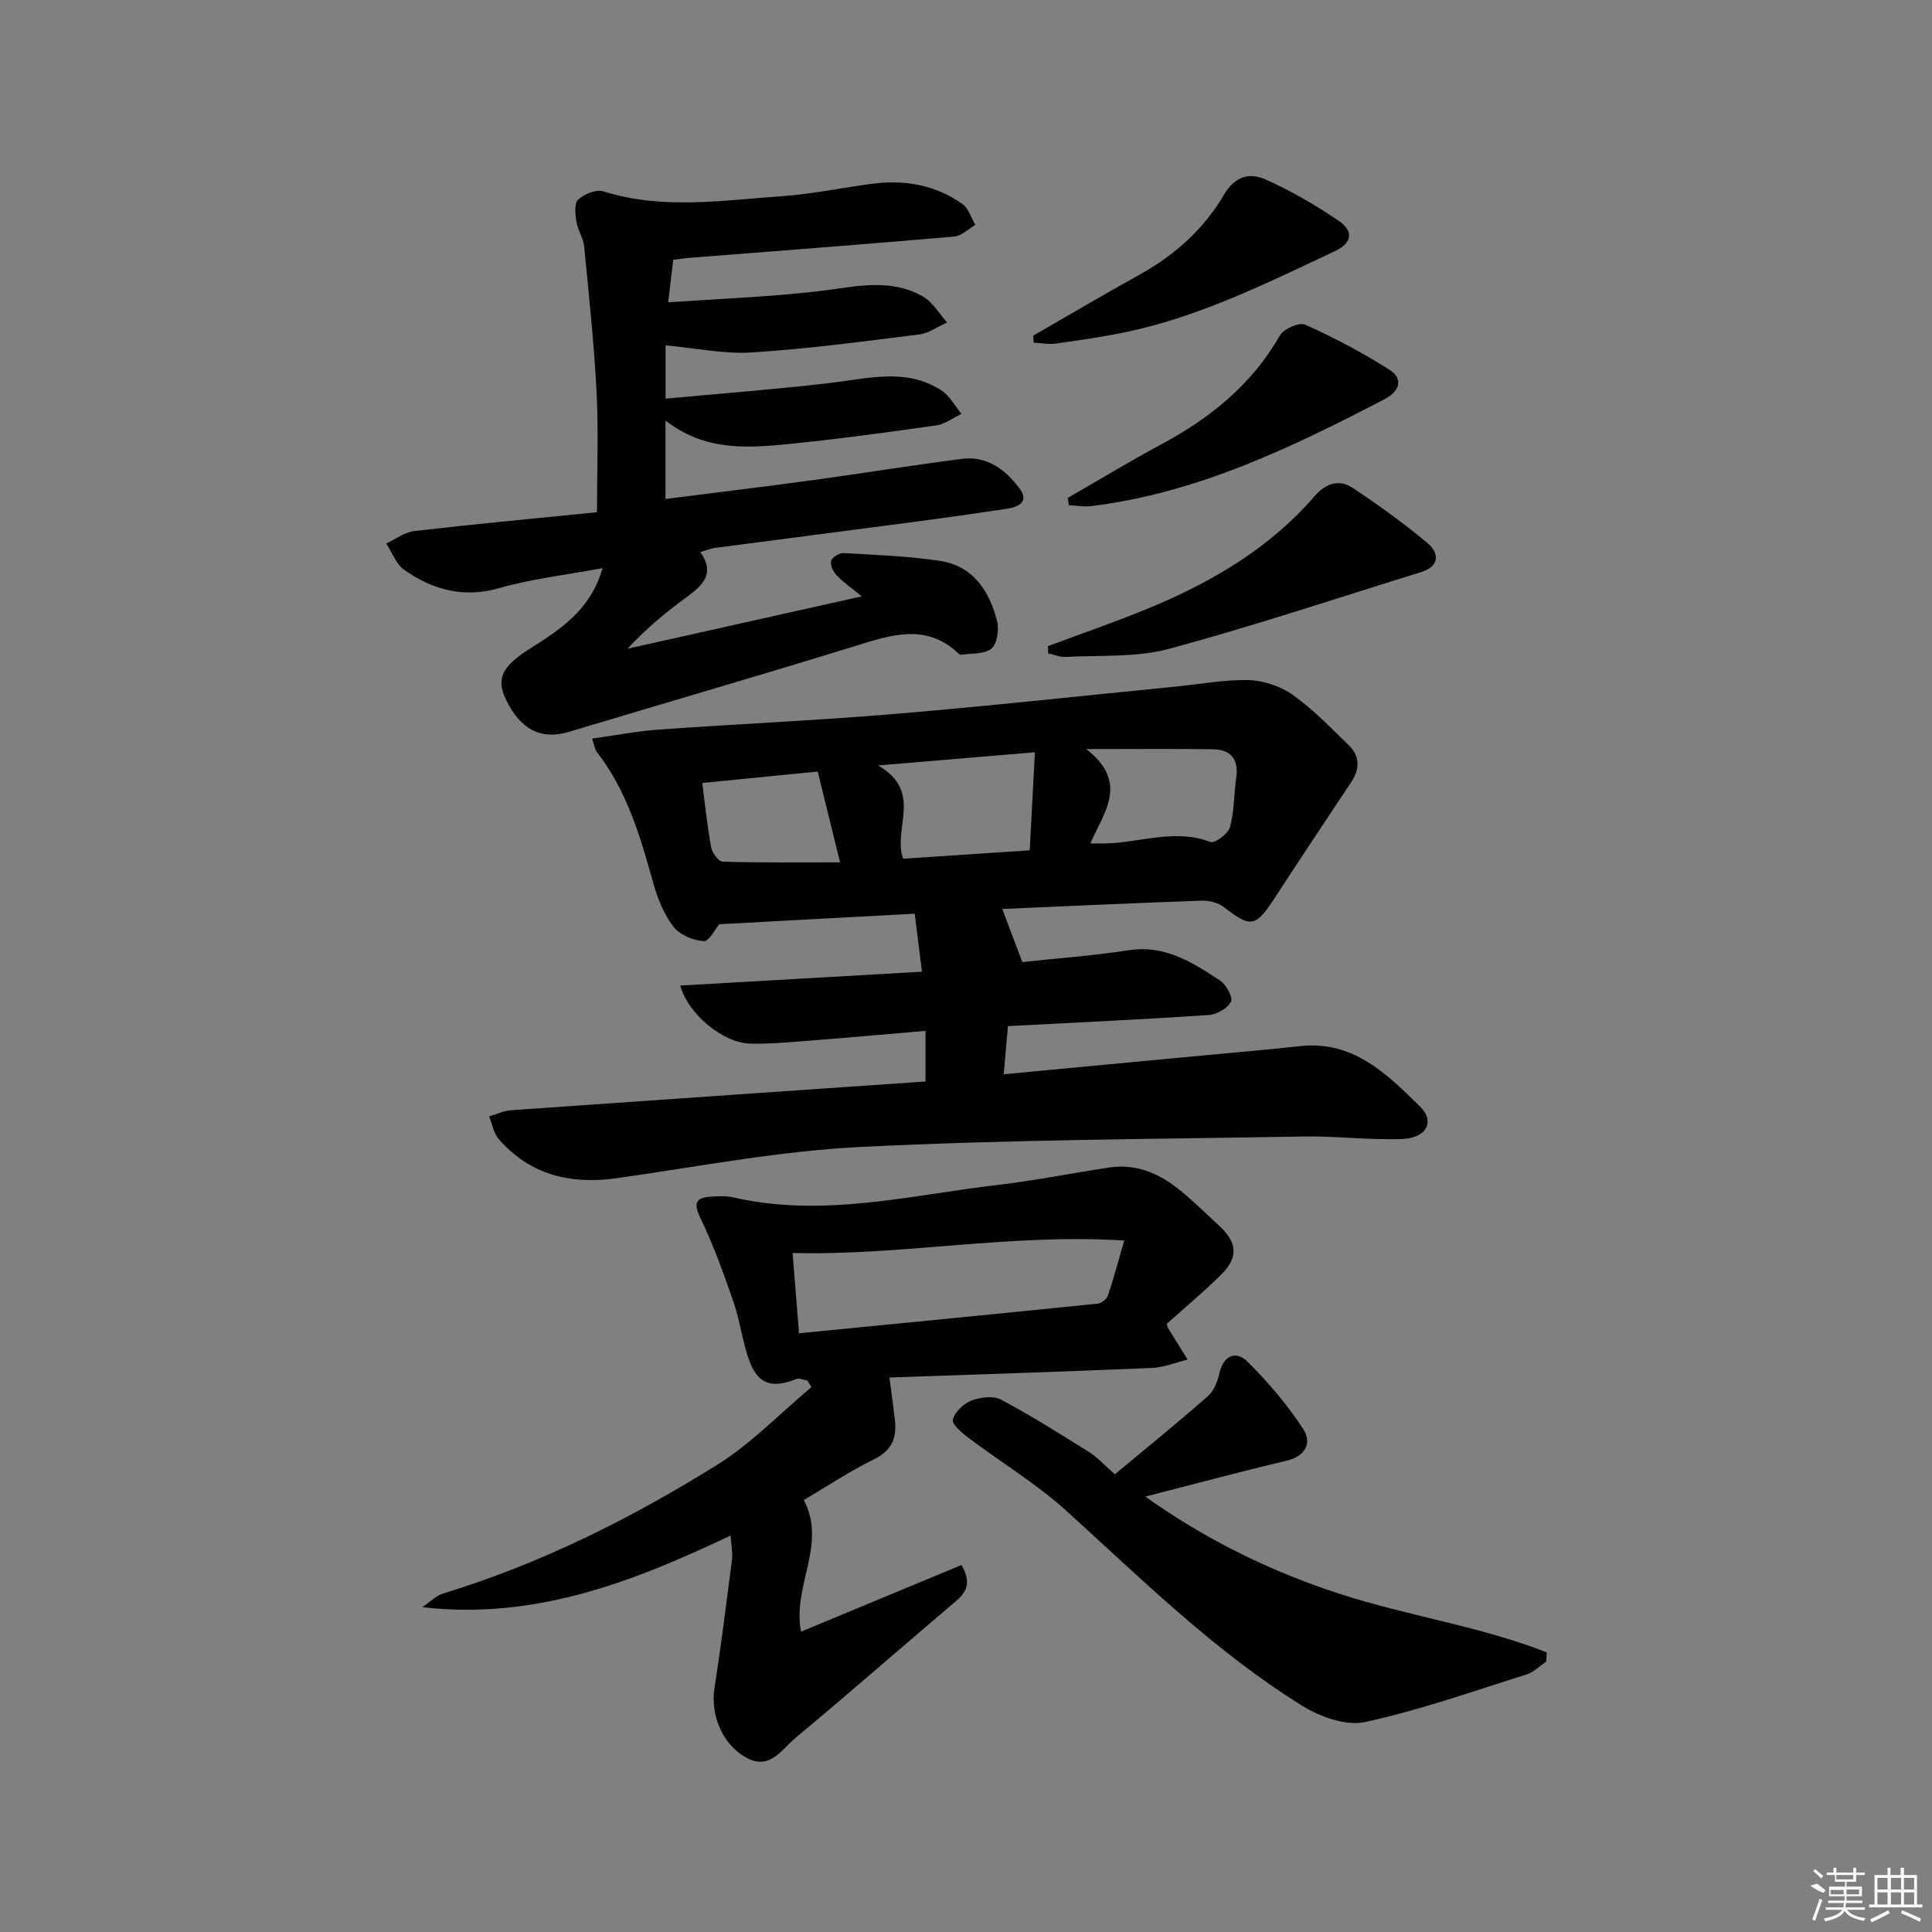 <svg enable-background="new 0 0 400 400" viewBox="0 0 400 400" xmlns="http://www.w3.org/2000/svg"><rect x="0" y="0" width="400" height="400" fill="#808080" stroke="none"/><path d="m191.62 223.91c0-3.8 0-6.9 0-10.48-8.38.71-16.42 1.44-24.46 2.06-3.97.31-7.96.68-11.93.57-5.56-.16-12.78-6.11-14.39-12.01 16.59-.95 33.04-1.89 50.04-2.87-.55-4.41-1.01-8.09-1.5-12.01-13.75.74-27.11 1.46-40.47 2.18-.78.91-2.09 3.58-3.23 3.5-2.2-.14-4.97-1.31-6.27-3.01-1.96-2.55-3.26-5.81-4.14-8.96-2.69-9.62-5.43-19.17-11.74-27.23-.37-.48-.43-1.21-.93-2.73 4.83-.67 9.29-1.55 13.8-1.87 16.25-1.16 32.53-1.87 48.76-3.23 19.36-1.62 38.68-3.74 58.02-5.64 5.12-.5 10.25-1.5 15.36-1.37 3.11.08 6.62 1.28 9.16 3.09 4.17 2.96 7.78 6.75 11.49 10.33 2.37 2.28 2.42 4.92.58 7.68-5.31 7.97-10.61 15.95-15.84 23.97-3.99 6.12-4.92 6.26-10.54 1.93-1.17-.9-3-1.39-4.5-1.34-13.93.49-27.85 1.13-41.38 1.72 1.25 3.31 2.52 6.69 4.15 10.99 6.46-.7 14.32-1.27 22.08-2.45 7.5-1.14 13.19 2.56 18.87 6.29 1.27.83 2.71 3.51 2.25 4.38-.73 1.38-2.94 2.64-4.61 2.75-13.6.91-27.21 1.54-41.57 2.3-.27 3.07-.55 6.24-.87 9.96 14.17-1.33 27.84-2.62 41.51-3.91 6.62-.62 13.24-1.19 19.85-1.91 11-1.21 17.97 5.78 24.83 12.5 3.17 3.11 1.35 6.55-3.73 6.73-6.79.25-13.61-.64-20.41-.52-30.6.54-61.23.64-91.79 2.17-16.86.84-33.6 4.09-50.37 6.46-9.57 1.35-17.89-.64-24.41-8.05-1.08-1.22-1.36-3.15-2.01-4.75 1.52-.44 3.02-1.16 4.56-1.27 28.46-2.01 56.96-3.96 85.78-5.95zm22.65-68.16c-10.83.91-20.72 1.74-32.46 2.73 9.43 5.45 2.95 13.03 5.17 19.31 8.71-.58 17.21-1.14 26.21-1.74.37-6.85.7-13.08 1.08-20.3zm11.47 18.88c1.53 0 2.18.01 2.83 0 7.32-.08 14.57-3.16 22.04-.31.89.34 3.67-1.7 4.04-3.06.91-3.29.81-6.85 1.3-10.27.55-3.8-1.15-5.8-4.79-5.86-8.14-.13-16.28-.04-26.26-.04 8.89 6.91 3.7 12.99.84 19.54zm-56.44-14.89c-8.33.83-16.03 1.59-23.91 2.37.64 4.83 1.06 9.11 1.85 13.31.21 1.14 1.52 2.95 2.36 2.98 7.9.23 15.81.14 24.33.14-1.66-6.73-3.11-12.59-4.63-18.8z"/><path d="m144.99 114.31c3.04 4.24.7 6.72-2.53 9.09-4.38 3.22-8.61 6.63-12.54 10.91 15.9-3.55 31.8-7.1 48.5-10.84-2.1-1.72-3.81-2.9-5.21-4.36-.71-.74-1.37-2.15-1.13-3 .21-.75 1.73-1.65 2.62-1.6 6.61.37 13.25.63 19.78 1.59 6.96 1.02 10.38 6.22 11.96 12.53.44 1.76 0 4.71-1.19 5.67-1.5 1.2-4.19.93-6.37 1.27-.12.02-.29-.15-.41-.26-6.79-6.39-14.05-3.84-21.57-1.51-19.65 6.07-39.41 11.79-59.11 17.72-5.7 1.72-10.03-.41-13.05-6.71-2.03-4.25-.81-6.82 4.74-10.36 6.31-4.02 12.74-7.96 15.27-16.82-7.53 1.4-14.6 2.19-21.34 4.12-7.45 2.13-13.8.38-19.72-3.77-1.69-1.19-2.51-3.6-3.73-5.46 1.95-.89 3.83-2.35 5.85-2.58 12.69-1.46 25.4-2.65 37.79-3.89 0-8.67.33-16.76-.08-24.82-.52-10.09-1.59-20.16-2.58-30.22-.17-1.75-1.34-3.39-1.61-5.15-.24-1.52-.45-3.79.39-4.56 1.26-1.15 3.73-2.14 5.2-1.68 12.3 3.86 24.71 1.85 37.07.99 6.27-.43 12.47-1.78 18.72-2.58 6.66-.85 12.98.27 18.52 4.19 1.29.91 1.83 2.87 2.71 4.35-1.46.84-2.86 2.28-4.38 2.41-18.37 1.59-36.75 2.98-55.13 4.43-.98.08-1.95.24-3.05.38-.31 2.58-.6 5.03-1.04 8.8 10.49-.73 20.71-1.11 30.83-2.26 7.44-.84 14.86-2.95 21.88 1.04 2.04 1.16 3.38 3.55 5.04 5.38-1.92.86-3.77 2.24-5.76 2.49-11.52 1.44-23.06 2.99-34.64 3.73-5.8.37-11.71-.91-17.89-1.47v11.04c11.63-1.09 23-1.94 34.3-3.28 7.75-.92 15.52-3.1 22.76 1.53 1.74 1.11 2.83 3.24 4.21 4.9-1.75.82-3.43 2.13-5.27 2.39-10.19 1.45-20.4 2.84-30.64 3.86-8.6.86-17.28 1.43-25.37-4.87v16.24c10.29-1.31 20.32-2.52 30.33-3.88 10.35-1.41 20.67-3.1 31.04-4.43 5.17-.66 8.97 2.22 11.88 6.06 2.06 2.71.03 3.88-2.44 4.25-6.4.97-12.81 1.88-19.23 2.73-13.83 1.83-27.66 3.6-41.49 5.42-.81.12-1.58.46-2.89.85z"/><path d="m167.17 285.84c-.76-.13-1.65-.59-2.25-.35-4.89 1.97-7.83 1.23-9.65-3.43-1.55-3.98-1.98-8.37-3.38-12.43-2.04-5.92-4.18-11.85-6.89-17.49-1.59-3.32-.73-4.24 2.38-4.4 1.49-.08 3.04-.16 4.47.17 18.5 4.26 36.58-.46 54.76-2.59 7.73-.9 15.37-2.46 23.07-3.6 5.86-.87 10.76 1.44 15.11 5.1 2.67 2.25 5.19 4.67 7.74 7.07 3.73 3.51 3.87 6.53.12 10.19-3.56 3.48-7.39 6.69-11.08 10 .12.4.15.69.29.92 1.33 2.17 2.67 4.33 4.01 6.49-2.45.6-4.88 1.63-7.35 1.73-17.92.76-35.86 1.33-54.37 1.98.4 3.11.81 5.97 1.13 8.84.41 3.63-.6 6.25-4.26 8.05-5.04 2.48-9.76 5.62-14.61 8.47 4.89 9.19-2.44 17.85-.56 27.26 11.14-4.63 22.21-9.23 33.21-13.8 2.19 3.77.99 5.68-1.33 7.64-11.05 9.35-21.92 18.91-33.05 28.17-2.8 2.33-5.26 6.72-10.08 4.12-5.05-2.72-7.54-8.87-6.67-14.47 1.37-8.84 2.49-17.73 3.62-26.6.18-1.4-.15-2.87-.29-4.96-20.36 9.67-40.64 17.51-63.82 14.83 1.44-.97 2.75-2.35 4.34-2.84 20.17-6.17 38.9-15.53 56.69-26.63 7.1-4.43 13.06-10.68 19.53-16.09-.29-.45-.56-.9-.83-1.35zm65.59-29c-23.56-1.5-45.81 3.14-68.66 2.58.48 5.98.9 11.17 1.33 16.62 20.97-2.06 41.43-4.05 61.89-6.14.76-.08 1.82-.96 2.07-1.69 1.15-3.38 2.06-6.84 3.37-11.37z"/><path d="m320.12 344.02c-1.35.9-2.57 2.18-4.05 2.65-11.08 3.48-22.09 7.39-33.4 9.85-3.95.86-9.31-1.04-13.01-3.33-18.07-11.2-33.14-26.11-48.8-40.32-6.22-5.65-13.55-10.06-20.3-15.15-1.37-1.03-3.5-2.82-3.28-3.78.37-1.57 2.18-3.31 3.79-3.94 1.85-.72 4.55-1.08 6.16-.23 6.26 3.32 12.27 7.12 18.28 10.88 1.67 1.04 3.02 2.58 5.31 4.59 6.43-5.36 12.96-10.64 19.27-16.18 1.26-1.1 2.01-3.1 2.4-4.81.87-3.79 3.52-4.58 5.76-2.36 4.3 4.25 8.29 8.96 11.59 14.01 1.81 2.79.48 5.6-3.52 6.54-9.5 2.24-18.92 4.78-29.2 7.41 12.75 9.08 26.19 15.6 40.52 20.23 14.03 4.53 28.83 6.62 42.6 12.03-.04.64-.08 1.27-.12 1.91z"/><path d="m216.99 133.77c7.08-2.65 14.24-5.1 21.22-8 12.85-5.35 24.68-12.32 33.93-23.01 2.27-2.63 5.04-3.66 7.91-1.75 5.35 3.56 10.6 7.32 15.52 11.45 2.39 2.01 2.58 4.77-1.31 5.97-17.41 5.39-34.72 11.19-52.31 15.92-6.77 1.82-14.19 1.26-21.32 1.66-1.19.07-2.42-.49-3.63-.75 0-.5 0-1-.01-1.49z"/><path d="m221.07 103.09c6.43-3.7 12.78-7.56 19.32-11.07 10.14-5.44 18.77-12.36 24.59-22.56.79-1.38 4.02-2.79 5.25-2.24 5.99 2.7 11.86 5.78 17.4 9.31 3.03 1.93 2.14 4.5-.98 6.12-19.29 10.03-38.81 19.45-60.77 22.14-1.5.18-3.06-.13-4.59-.2-.07-.5-.14-1-.22-1.5z"/><path d="m213.91 69.5c7.3-4.2 14.55-8.5 21.92-12.57 7.3-4.03 13.38-9.46 17.55-16.56 2.35-4.01 5.4-4.66 8.67-3.2 5.26 2.34 10.31 5.29 15.08 8.52 3.26 2.21 2.77 4.66-.79 6.33-13.96 6.54-27.79 13.47-43.03 16.69-4.86 1.03-9.79 1.72-14.71 2.42-1.48.21-3.04-.11-4.57-.19-.03-.49-.08-.97-.12-1.44z"/><g fill="#fafafa"><path d="m374.8 390.4 1.4-.4c.7.5 1.3 1 1.8 1.4l-.5.5c-1.5-.6-2.1-1.1-2.7-1.5zm1 7.3-.6-.3c.5-1.4 1.1-2.8 1.5-4.3.2.1.4.2.6.3-.5 1.3-1 2.8-1.5 4.3zm-.4-10.3.4-.4c.4.3 1 .8 1.7 1.4l-.5.5c-.4-.5-1-1-1.6-1.5zm2.5.3h1.7v-1h.6v1h3.5v-1h.6v1h1.8v.5h-1.8v1.4h-2v1h3.2v2h-3.2v.9h3.3v.5h-3.4c0 .3-.1.6-.1.9h4v.5h-3.7c.7.9 1.9 1.5 3.8 1.7-.1.2-.2.4-.3.6-2.1-.4-3.5-1.1-4-2.1-.4 1-1.8 1.7-4 2.2-.1-.2-.2-.4-.3-.6 2.1-.4 3.4-1 3.8-1.8h-3.4v-.5h3.6c.1-.3.1-.6.2-.9h-3.3v-.5h3.4c0-.3 0-.6 0-.9h-3.2v-2h3.3v-1h-2.1v-1.4h-1.7v-.5zm1.1 3.5v1h2.7c0-.3 0-.4 0-.4 0-.1 0-.2 0-.2 0-.1 0-.2 0-.3h-2.7zm1.2-3v.9h3.5v-.9zm4.7 3h-2.6v.6.4h2.6z"/><path d="m393.6 386.7h.6v1.5h2.7v6.1h1.1v.6h-11v-.6h1.1v-6.1h2.7v-1.5h.6v1.5h2.1v-1.5zm-2.7 8.8.4.6c-1.2.6-2.5 1.3-3.8 1.9-.1-.2-.2-.4-.3-.6 1.2-.6 2.5-1.2 3.7-1.9zm-2.2-6.7v2.4h2.1v-2.4zm0 3v2.5h2.1v-2.5zm2.8-3v2.4h2.1v-2.4zm0 3v2.5h2.1v-2.5zm6 6.1c-1.4-.7-2.7-1.3-3.9-1.8l.2-.6c1.5.6 2.7 1.2 3.9 1.7zm-1.2-9.1h-2.1v2.4h2.1zm-2.1 3v2.5h2.1v-2.5z"/></g></svg>